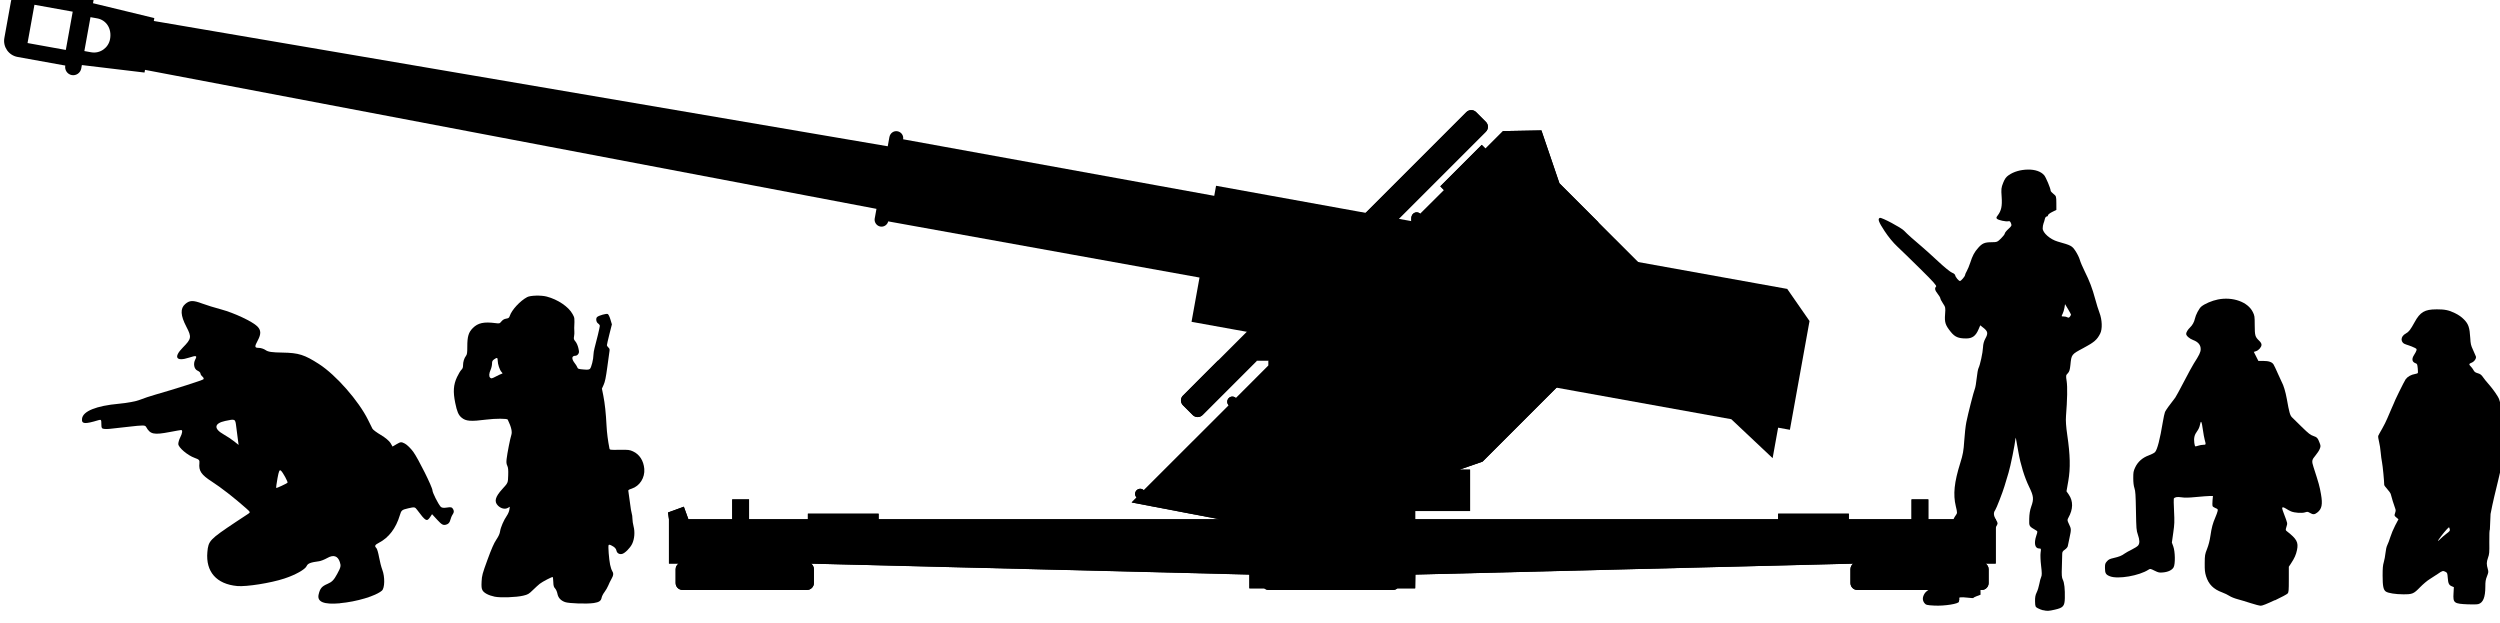 <?xml version="1.0" encoding="UTF-8" standalone="no"?>
<!-- Created with Inkscape (http://www.inkscape.org/) -->

<svg
   width="34.032mm"
   height="8.474mm"
   viewBox="0 0 34.032 8.474"
   version="1.1"
   id="svg7426"
   sodipodi:docname="inkporter-svg-58n8kf48.svg"
   xmlns:inkscape="http://www.inkscape.org/namespaces/inkscape"
   xmlns:sodipodi="http://sodipodi.sourceforge.net/DTD/sodipodi-0.dtd"
   xmlns="http://www.w3.org/2000/svg"
   xmlns:svg="http://www.w3.org/2000/svg">
  <sodipodi:namedview
     id="namedview7428"
     pagecolor="#ffffff"
     bordercolor="#666666"
     borderopacity="1.0"
     inkscape:pageshadow="2"
     inkscape:pageopacity="0.0"
     inkscape:pagecheckerboard="0"
     inkscape:document-units="mm"
     showgrid="false"
     inkscape:zoom="0.64052329"
     inkscape:cx="984.35141"
     inkscape:cy="289.60696"
     inkscape:window-width="1920"
     inkscape:window-height="1017"
     inkscape:window-x="-8"
     inkscape:window-y="-8"
     inkscape:window-maximized="1"
     inkscape:current-layer="layer1" />
  <defs
     id="defs7423">
    <clipPath
       clipPathUnits="userSpaceOnUse"
       id="clipPath180456-5-6">
      <path
         d="M 0,0 H 595.276 V 841.89 H 0 Z"
         id="path180454-2-9" />
    </clipPath>
  </defs>
  <g
     inkscape:label="Layer 1"
     inkscape:groupmode="layer"
     id="layer1"
     transform="translate(-286.081,-29.764)">
    <g
       id="G-88How"
       transform="matrix(0.353,0,0,-0.353,197.111,287.335)"
       style="fill:#000000">
      <path
         id="path4624-6-2-8"
         style="fill:#000000;fill-opacity:1;fill-rule:nonzero;stroke:none;stroke-width:1"
         d="m 298.935,722.499 -0.07,-0.388 -11.998,2.181 c 0.026,0.146 -0.072,0.282 -0.218,0.309 -0.142,0.026 -0.283,-0.068 -0.312,-0.229 l -0.063,-0.35 -28.303,4.832 0.02,0.112 -2.365,0.573 0.024,0.131 c 0.03,0.169 -0.083,0.337 -0.252,0.367 -0.169,0.03 -0.333,-0.086 -0.365,-0.263 l -0.08,0.021 -1.76,0.318 c -0.342,0.062 -0.67,-0.164 -0.731,-0.507 l -0.254,-1.407 c -0.062,-0.342 0.166,-0.67 0.508,-0.732 l 1.76,-0.318 c 0.027,-0.005 0.054,-0.006 0.081,-0.015 -0.031,-0.173 0.082,-0.336 0.251,-0.367 0.169,-0.03 0.333,0.083 0.365,0.256 l 0.024,0.131 2.416,-0.289 0.019,0.104 28.207,-5.36 -0.07,-0.388 c -0.016,-0.136 0.08,-0.269 0.218,-0.294 0.142,-0.026 0.273,0.066 0.305,0.199 l 12.005,-2.166 -0.308,-1.707 0.154,-0.028 1.483,-0.268 0.445,-0.08 12.725,-2.296 6.008,-1.084 1.594,-1.502 0.212,1.176 0.454,-0.082 0.757,4.194 -0.86,1.239 -1.211,0.218 -6.205,1.119 -7.104,1.282 -0.627,0.113 -1.483,0.268 z m -45.567,6.98 1.476,-0.266 -0.266,-1.476 -1.476,0.266 z m 2.161,-0.478 0.261,-0.047 c 0.342,-0.062 0.569,-0.388 0.494,-0.799 -0.061,-0.338 -0.388,-0.57 -0.73,-0.508 l -0.261,0.047 z"
         inkscape:transform-center-x="26.109124"
         inkscape:transform-center-y="-3.080761" />
      <path
         id="path7596"
         style="fill:#000000;fill-opacity:1;fill-rule:nonzero;stroke:none;stroke-width:1.333"
         d="m 92.398,-70.27 h -2.01 l -1.787,1.791 c -0.141,0.135 -0.141,0.359 0,0.5 l 0.5,0.5 c 0.141,0.141 0.365,0.141 0.506,0 z"
         transform="matrix(0.75,0,0,-0.75,231.209,663.05)" />
      <path
         id="path7594"
         style="fill:#000000;fill-opacity:1;fill-rule:nonzero;stroke:none;stroke-width:1.333"
         d="M 110.242,-70.27 H 93.002 v 0.244 l -1.676,1.678 c -0.104,-0.104 -0.272,-0.104 -0.371,0 -0.104,0.104 -0.104,0.271 0,0.375 l -4.369,4.365 c -0.099,-0.104 -0.265,-0.104 -0.369,0 -0.104,0.104 -0.104,0.27 0,0.369 l -0.256,0.256 4.521,0.863 h -17.531 v -0.285 h -3.637 v 0.285 h -3.025 v -1.02 h -0.865 v 1.02 h -2.254 l -0.234,-0.645 -0.812,0.297 0.047,0.348 v 2.277 h 0.5 c -0.094,0.068 -0.156,0.171 -0.156,0.291 v 0.713 c 0,0.193 0.161,0.355 0.359,0.355 h 6.391 c 0.198,0 0.359,-0.163 0.359,-0.355 v -0.713 c 0,-0.115 -0.058,-0.225 -0.146,-0.287 l 22.537,0.562 v 0.709 h 0.766 c 0.063,0.052 0.139,0.084 0.223,0.084 h 6.396 c 0.089,0 0.167,-0.032 0.225,-0.084 h 0.916 l 0.01,-0.709 22.516,-0.562 c -0.088,0.062 -0.145,0.173 -0.145,0.287 v 0.713 c 0,0.193 0.156,0.355 0.354,0.355 h 6.396 c 0.198,0 0.354,-0.163 0.354,-0.355 v -0.713 c 0,-0.12 -0.062,-0.223 -0.156,-0.291 h 0.521 v -2.277 h -0.293 l 0.131,-0.348 -0.818,-0.297 -0.234,0.645 h -2.25 v -1.02 h -0.863 v 1.02 h -3.225 v -0.285 h -3.635 v 0.285 h -18.662 v -0.422 h 2.822 v -2.129 h -0.547 l 1.188,-0.412 4.959,-4.959 1.328,1.328 c 0.047,0.042 0.167,6.18e-4 0.271,-0.104 l 0.379,-0.381 c 0.104,-0.104 0.152,-0.223 0.105,-0.27 z"
         transform="matrix(0.75,0,0,-0.75,231.209,663.05)" />
      <path
         id="path7590"
         style="fill:#000000;fill-opacity:1;fill-rule:nonzero;stroke:none;stroke-width:1.333"
         d="m 100.352,-77.373 h 9.625 l -2.021,-2.021 -0.926,-2.719 -1.975,0.037 -0.9,0.9 -0.193,-0.193 -2.131,2.131 0.193,0.197 -1.225,1.219 c -0.099,-0.104 -0.265,-0.104 -0.369,0 -0.104,0.099 -0.104,0.267 -0.078,0.449 z"
         transform="matrix(0.75,0,0,-0.75,231.209,663.05)" />
      <path
         id="path7586"
         style="fill:#000000;fill-opacity:1;fill-rule:nonzero;stroke:none;stroke-width:1.333"
         d="m 103.422,-83.156 c -0.091,0 -0.182,0.035 -0.252,0.105 l -5.678,5.678 h 2.01 l 4.672,-4.672 c 0.141,-0.141 0.141,-0.365 0,-0.506 l -0.5,-0.5 c -0.07,-0.07 -0.161,-0.105 -0.252,-0.105 z"
         transform="matrix(0.75,0,0,-0.75,231.209,663.05)" />
      <path
         id="path4624-6-2-8-7"
         style="fill:#000000;fill-opacity:1;fill-rule:nonzero;stroke:none;stroke-width:1"
         d="m 308.775,725.415 c -0.068,0 -0.136,-0.026 -0.189,-0.079 l -10.926,-10.929 c -0.105,-0.102 -0.105,-0.27 0,-0.375 l 0.375,-0.375 c 0.105,-0.105 0.274,-0.105 0.379,0 l 2.093,2.095 h 0.453 v -0.185 l -1.257,-1.257 c -0.078,0.078 -0.204,0.078 -0.278,0 -0.078,-0.078 -0.078,-0.203 0,-0.281 l -3.277,-3.274 c -0.074,0.078 -0.199,0.078 -0.277,0 -0.078,-0.078 -0.078,-0.203 0,-0.277 l -0.192,-0.192 3.391,-0.649 h -13.148 v 0.215 h -2.728 v -0.215 h -2.269 v 0.766 h -0.649 v -0.766 h -1.69 l -0.176,0.485 -0.609,-0.223 0.035,-0.262 v -1.707 h 0.375 c -0.07,-0.051 -0.117,-0.128 -0.117,-0.218 v -0.536 c 0,-0.145 0.121,-0.265 0.27,-0.265 h 4.793 c 0.148,0 0.27,0.121 0.27,0.265 v 0.536 c 0,0.086 -0.043,0.167 -0.11,0.214 l 16.903,-0.422 v -0.53 h 0.574 c 0.047,-0.039 0.104,-0.063 0.167,-0.063 h 4.797 c 0.066,0 0.125,0.024 0.168,0.063 h 0.687 l 0.007,0.53 16.887,0.422 c -0.066,-0.047 -0.108,-0.128 -0.108,-0.214 v -0.536 c 0,-0.145 0.117,-0.265 0.265,-0.265 h 4.797 c 0.148,0 0.265,0.121 0.265,0.265 v 0.536 c 0,0.09 -0.047,0.167 -0.117,0.218 h 0.391 v 1.707 h -0.22 l 0.098,0.262 -0.614,0.223 -0.176,-0.485 h -1.688 v 0.766 h -0.647 v -0.766 h -2.418 v 0.215 h -2.726 v -0.215 h -13.997 v 0.316 h 2.117 v 1.598 h -0.41 l 0.891,0.309 3.719,3.718 3.132,3.132 -2.37,2.369 -1.516,1.516 -0.694,2.038 -1.481,-0.026 -0.675,-0.677 -0.145,0.145 -1.598,-1.598 0.145,-0.148 -0.918,-0.914 c -0.074,0.078 -0.199,0.078 -0.277,0 -0.078,-0.074 -0.078,-0.199 -0.059,-0.335 h -0.637 l 3.504,3.504 c 0.105,0.105 0.105,0.272 0,0.378 l -0.375,0.375 c -0.053,0.053 -0.121,0.079 -0.189,0.079 z" />
      <path
         style="fill:#000000;stroke-width:0.025"
         d="m 339.765,706.511 c 0.248,0.117 0.471,0.237 0.495,0.266 0.038,0.046 0.044,0.112 0.044,0.542 v 0.489 l 0.085,0.128 c 0.134,0.203 0.192,0.334 0.23,0.516 0.062,0.297 -0.007,0.425 -0.386,0.721 -0.058,0.045 -0.059,0.047 -0.02,0.178 0.043,0.146 0.052,0.102 -0.107,0.524 -0.066,0.177 -0.072,0.21 -0.04,0.222 0.021,0.008 0.08,-0.014 0.132,-0.05 0.051,-0.035 0.137,-0.083 0.191,-0.105 0.138,-0.057 0.421,-0.077 0.541,-0.037 0.088,0.029 0.106,0.027 0.188,-0.021 0.118,-0.07 0.178,-0.068 0.28,0.011 0.18,0.138 0.216,0.314 0.146,0.712 -0.056,0.315 -0.078,0.396 -0.288,1.044 -0.075,0.233 -0.068,0.277 0.075,0.446 0.069,0.081 0.144,0.196 0.166,0.256 0.039,0.101 0.038,0.115 -0.004,0.227 -0.069,0.188 -0.102,0.224 -0.244,0.271 -0.111,0.036 -0.184,0.093 -0.444,0.347 -0.171,0.167 -0.343,0.334 -0.38,0.373 -0.074,0.075 -0.106,0.187 -0.198,0.706 -0.049,0.275 -0.128,0.536 -0.197,0.655 -0.015,0.026 -0.084,0.176 -0.152,0.332 -0.068,0.157 -0.142,0.312 -0.165,0.347 -0.059,0.091 -0.185,0.133 -0.397,0.133 h -0.186 l -0.088,0.174 -0.088,0.174 0.085,0.028 c 0.107,0.035 0.212,0.158 0.212,0.247 0,0.046 -0.03,0.097 -0.09,0.155 -0.157,0.151 -0.17,0.196 -0.172,0.6 -8.8e-4,0.352 -0.005,0.368 -0.077,0.514 -0.192,0.384 -0.772,0.591 -1.341,0.478 -0.232,-0.046 -0.516,-0.168 -0.644,-0.276 -0.085,-0.072 -0.214,-0.317 -0.245,-0.465 -0.026,-0.126 -0.096,-0.252 -0.187,-0.338 -0.085,-0.081 -0.15,-0.187 -0.15,-0.247 0,-0.074 0.126,-0.185 0.27,-0.239 0.194,-0.072 0.292,-0.191 0.29,-0.351 -8.9e-4,-0.117 -0.053,-0.225 -0.265,-0.555 -0.05,-0.077 -0.221,-0.391 -0.38,-0.698 -0.16,-0.307 -0.31,-0.583 -0.334,-0.614 -0.204,-0.259 -0.369,-0.49 -0.397,-0.555 -0.018,-0.043 -0.056,-0.218 -0.084,-0.388 -0.111,-0.671 -0.214,-1.068 -0.301,-1.161 -0.03,-0.032 -0.139,-0.088 -0.242,-0.126 -0.245,-0.089 -0.424,-0.249 -0.525,-0.468 -0.065,-0.141 -0.072,-0.184 -0.072,-0.408 5.1e-4,-0.172 0.015,-0.294 0.046,-0.388 0.038,-0.115 0.047,-0.258 0.058,-0.877 0.012,-0.695 0.017,-0.749 0.073,-0.912 0.073,-0.212 0.076,-0.337 0.011,-0.421 -0.027,-0.034 -0.137,-0.105 -0.244,-0.157 -0.107,-0.052 -0.232,-0.122 -0.277,-0.155 -0.108,-0.081 -0.213,-0.123 -0.428,-0.172 -0.145,-0.033 -0.192,-0.056 -0.254,-0.127 -0.069,-0.078 -0.076,-0.103 -0.076,-0.256 0,-0.205 0.033,-0.26 0.194,-0.322 0.309,-0.119 1.128,0.022 1.487,0.257 0.063,0.041 0.07,0.04 0.232,-0.04 0.153,-0.075 0.181,-0.081 0.328,-0.067 0.199,0.018 0.349,0.092 0.407,0.199 0.068,0.125 0.06,0.605 -0.014,0.805 l -0.054,0.148 0.053,0.376 c 0.048,0.337 0.051,0.425 0.031,0.838 -0.012,0.254 -0.017,0.47 -0.01,0.48 0.041,0.061 0.129,0.076 0.295,0.051 0.132,-0.02 0.265,-0.018 0.577,0.012 0.223,0.021 0.458,0.039 0.522,0.039 h 0.116 l -0.016,-0.173 c -0.008,-0.095 -0.008,-0.192 -2.7e-4,-0.214 0.008,-0.023 0.06,-0.059 0.114,-0.08 0.092,-0.037 0.097,-0.044 0.082,-0.117 -0.008,-0.043 -0.048,-0.151 -0.087,-0.241 -0.101,-0.234 -0.144,-0.395 -0.19,-0.711 -0.026,-0.181 -0.071,-0.358 -0.129,-0.504 -0.084,-0.214 -0.088,-0.242 -0.091,-0.551 -0.002,-0.272 0.007,-0.355 0.052,-0.503 0.098,-0.313 0.285,-0.501 0.621,-0.624 0.096,-0.035 0.223,-0.097 0.281,-0.136 0.058,-0.039 0.199,-0.096 0.313,-0.126 0.114,-0.03 0.342,-0.099 0.508,-0.153 0.165,-0.054 0.34,-0.099 0.388,-0.099 0.058,2e-5 0.24,0.072 0.539,0.214 z m -3.106,6.074 c -0.025,0.182 0.006,0.313 0.104,0.442 0.05,0.065 0.095,0.161 0.107,0.225 0.042,0.227 0.072,0.187 0.119,-0.158 0.02,-0.149 0.053,-0.328 0.073,-0.398 0.05,-0.179 0.048,-0.186 -0.058,-0.186 -0.052,-2e-4 -0.139,-0.016 -0.194,-0.035 -0.055,-0.019 -0.108,-0.03 -0.117,-0.025 -0.008,0.006 -0.024,0.066 -0.034,0.135 z"
         id="path42018-2" />
      <path
         id="path42229-1"
         style="fill:#000000;stroke-width:0.025"
         d="m 345.991,717.733 c -0.444,0 -0.624,-0.105 -0.835,-0.492 -0.161,-0.294 -0.226,-0.379 -0.338,-0.438 -0.225,-0.117 -0.22,-0.364 0.01,-0.426 0.057,-0.015 0.174,-0.059 0.259,-0.095 0.14,-0.06 0.154,-0.071 0.141,-0.126 -0.008,-0.033 -0.046,-0.109 -0.086,-0.168 -0.108,-0.16 -0.092,-0.282 0.045,-0.331 0.066,-0.023 0.072,-0.037 0.088,-0.192 0.009,-0.092 0.011,-0.176 0.005,-0.188 -0.008,-0.011 -0.058,-0.029 -0.114,-0.038 -0.142,-0.023 -0.281,-0.1 -0.354,-0.198 -0.052,-0.069 -0.459,-0.897 -0.459,-0.933 0,-0.007 -0.039,-0.093 -0.085,-0.193 -0.046,-0.101 -0.119,-0.27 -0.161,-0.375 -0.043,-0.105 -0.135,-0.291 -0.207,-0.415 -0.072,-0.123 -0.139,-0.245 -0.148,-0.27 -0.009,-0.025 0.005,-0.126 0.031,-0.226 0.026,-0.1 0.053,-0.282 0.063,-0.406 0.01,-0.124 0.034,-0.301 0.053,-0.394 0.027,-0.136 0.083,-0.718 0.084,-0.867 3e-5,-0.018 0.054,-0.092 0.12,-0.164 0.066,-0.072 0.126,-0.159 0.133,-0.193 0.018,-0.088 0.13,-0.448 0.168,-0.543 0.027,-0.066 0.026,-0.098 -0.002,-0.183 -0.033,-0.103 -0.033,-0.102 0.048,-0.171 l 0.082,-0.07 -0.125,-0.237 c -0.069,-0.13 -0.153,-0.332 -0.189,-0.45 -0.036,-0.117 -0.088,-0.256 -0.116,-0.309 -0.03,-0.057 -0.058,-0.18 -0.07,-0.303 -0.012,-0.114 -0.041,-0.274 -0.066,-0.356 -0.035,-0.115 -0.045,-0.232 -0.045,-0.513 -2e-4,-0.412 0.029,-0.555 0.127,-0.621 0.09,-0.06 0.371,-0.104 0.662,-0.105 0.361,-0.002 0.406,0.017 0.653,0.271 0.116,0.119 0.284,0.261 0.372,0.313 0.088,0.053 0.232,0.146 0.319,0.207 0.175,0.122 0.194,0.127 0.294,0.075 0.064,-0.034 0.071,-0.051 0.084,-0.224 0.017,-0.224 0.045,-0.285 0.154,-0.331 l 0.082,-0.035 -0.013,-0.237 c -0.022,-0.375 0.015,-0.404 0.561,-0.426 0.169,-0.008 0.344,-0.003 0.391,0.009 h 10e-4 c 0.187,0.05 0.274,0.263 0.274,0.674 0,0.195 0.01,0.263 0.063,0.398 0.058,0.147 0.062,0.174 0.035,0.268 -0.056,0.197 -0.055,0.276 0.004,0.444 0.053,0.15 0.056,0.197 0.051,0.612 -0.003,0.297 0.005,0.462 0.022,0.483 l 0.026,0.595 c 0.167,0.889 0.44,1.758 0.582,2.651 l -0.057,1.195 c -0.037,0.047 -0.082,0.158 -0.11,0.275 -0.026,0.108 -0.063,0.245 -0.084,0.303 -0.041,0.117 -0.236,0.395 -0.426,0.609 -0.068,0.076 -0.149,0.177 -0.182,0.226 -0.077,0.113 -0.114,0.142 -0.236,0.177 -0.074,0.021 -0.112,0.051 -0.145,0.113 -0.025,0.046 -0.072,0.11 -0.104,0.141 -0.08,0.076 -0.074,0.107 0.029,0.145 0.102,0.037 0.192,0.164 0.168,0.24 -0.009,0.028 -0.059,0.142 -0.11,0.252 -0.083,0.179 -0.095,0.229 -0.108,0.464 -0.023,0.399 -0.069,0.535 -0.239,0.709 -0.1,0.102 -0.203,0.174 -0.347,0.245 -0.248,0.121 -0.392,0.149 -0.727,0.149 z m 0.494,-8.407 c 0.007,-0.007 0.018,-0.04 0.026,-0.075 0.013,-0.054 -0.004,-0.077 -0.127,-0.168 -0.078,-0.058 -0.18,-0.146 -0.227,-0.195 -0.137,-0.144 -0.134,-0.103 0.006,0.079 h -0.002 c 0.17,0.222 0.309,0.374 0.324,0.359 z"
         sodipodi:nodetypes="csssssssccssssssccccssssccccsscccscsssccccccccsccscccccsssssssscssssscsssccccs" />
      <path
         style="fill:#000000;stroke-width:0.027"
         d="m 274.934,706.407 c 0.208,0.032 0.282,0.082 0.306,0.206 0.01,0.054 0.06,0.153 0.112,0.22 0.051,0.067 0.116,0.18 0.144,0.25 0.028,0.071 0.083,0.184 0.122,0.251 0.082,0.142 0.089,0.221 0.028,0.314 -0.024,0.036 -0.059,0.144 -0.079,0.239 -0.044,0.213 -0.082,0.715 -0.057,0.756 0.013,0.021 0.045,0.017 0.106,-0.014 0.129,-0.065 0.178,-0.116 0.198,-0.206 0.021,-0.095 0.114,-0.147 0.217,-0.121 0.109,0.028 0.305,0.224 0.384,0.384 0.093,0.19 0.115,0.462 0.056,0.683 -0.024,0.09 -0.043,0.221 -0.043,0.292 0,0.071 -0.012,0.161 -0.027,0.201 -0.015,0.039 -0.045,0.222 -0.067,0.405 -0.022,0.183 -0.048,0.372 -0.058,0.419 -0.017,0.084 -0.014,0.087 0.127,0.134 0.308,0.102 0.51,0.422 0.482,0.761 -0.027,0.317 -0.185,0.562 -0.437,0.676 -0.131,0.059 -0.176,0.065 -0.519,0.06 -0.367,-0.006 -0.376,-0.005 -0.388,0.055 -0.057,0.286 -0.098,0.603 -0.111,0.866 -0.025,0.492 -0.065,0.864 -0.124,1.163 l -0.055,0.275 0.068,0.15 c 0.051,0.112 0.086,0.281 0.14,0.681 0.039,0.292 0.078,0.571 0.085,0.619 0.011,0.066 -2e-5,0.099 -0.043,0.136 -0.032,0.027 -0.057,0.068 -0.057,0.091 0,0.023 0.043,0.213 0.096,0.422 l 0.096,0.379 -0.056,0.187 c -0.031,0.106 -0.076,0.198 -0.103,0.212 -0.049,0.026 -0.336,-0.053 -0.408,-0.113 -0.062,-0.051 -0.041,-0.202 0.034,-0.251 0.038,-0.025 0.068,-0.066 0.068,-0.092 -3.3e-4,-0.049 -0.13,-0.594 -0.203,-0.853 -0.023,-0.083 -0.042,-0.201 -0.043,-0.263 -4.9e-4,-0.169 -0.081,-0.492 -0.135,-0.541 -0.038,-0.035 -0.087,-0.04 -0.257,-0.025 -0.18,0.015 -0.211,0.025 -0.227,0.075 -0.01,0.032 -0.052,0.101 -0.094,0.155 -0.142,0.181 -0.134,0.297 0.022,0.299 0.034,1.8e-4 0.08,0.03 0.104,0.066 0.038,0.058 0.038,0.084 0.005,0.23 -0.022,0.096 -0.069,0.202 -0.112,0.253 -0.065,0.077 -0.072,0.102 -0.054,0.2 0.011,0.062 0.016,0.143 0.011,0.18 -0.005,0.037 -0.007,0.102 -0.005,0.143 0.017,0.393 0.018,0.386 -0.064,0.536 -0.155,0.283 -0.569,0.562 -0.997,0.674 -0.219,0.057 -0.627,0.046 -0.752,-0.02 -0.271,-0.143 -0.595,-0.493 -0.672,-0.725 -0.025,-0.075 -0.046,-0.091 -0.138,-0.106 -0.075,-0.012 -0.131,-0.044 -0.182,-0.105 -0.073,-0.087 -0.076,-0.088 -0.238,-0.067 -0.44,0.057 -0.669,0.007 -0.865,-0.189 -0.167,-0.167 -0.215,-0.326 -0.215,-0.716 0,-0.242 -0.009,-0.303 -0.05,-0.357 -0.07,-0.091 -0.114,-0.231 -0.114,-0.365 0,-0.085 -0.017,-0.13 -0.065,-0.175 -0.035,-0.033 -0.111,-0.159 -0.168,-0.28 -0.138,-0.295 -0.157,-0.56 -0.069,-0.994 0.069,-0.338 0.124,-0.467 0.244,-0.568 0.167,-0.14 0.347,-0.155 0.963,-0.076 0.346,0.044 0.796,0.043 0.818,-8.2e-4 0.142,-0.297 0.181,-0.474 0.136,-0.604 -0.041,-0.118 -0.155,-0.7 -0.179,-0.914 -0.014,-0.129 -0.009,-0.19 0.026,-0.262 0.034,-0.073 0.042,-0.156 0.035,-0.369 -0.01,-0.3 -0.003,-0.282 -0.232,-0.535 -0.272,-0.299 -0.317,-0.478 -0.162,-0.634 0.114,-0.114 0.27,-0.15 0.38,-0.087 l 0.076,0.044 -0.017,-0.115 c -0.009,-0.063 -0.053,-0.167 -0.098,-0.231 -0.117,-0.168 -0.24,-0.453 -0.26,-0.602 -0.012,-0.089 -0.057,-0.189 -0.145,-0.32 -0.093,-0.14 -0.185,-0.349 -0.342,-0.779 -0.196,-0.536 -0.215,-0.609 -0.226,-0.836 -0.01,-0.194 -0.003,-0.267 0.033,-0.335 0.054,-0.105 0.236,-0.201 0.472,-0.25 0.223,-0.046 0.833,-0.025 1.099,0.039 0.184,0.044 0.216,0.063 0.373,0.216 0.095,0.092 0.213,0.2 0.263,0.24 0.109,0.086 0.485,0.281 0.505,0.262 0.007,-0.007 0.016,-0.094 0.02,-0.193 0.005,-0.145 0.019,-0.193 0.07,-0.247 0.035,-0.037 0.074,-0.126 0.088,-0.198 0.03,-0.16 0.124,-0.264 0.294,-0.327 0.148,-0.054 0.844,-0.077 1.107,-0.037 z m -3.996,8.695 c -0.048,0.048 -0.04,0.164 0.021,0.299 0.03,0.066 0.054,0.171 0.055,0.233 4.9e-4,0.095 0.014,0.124 0.08,0.171 0.113,0.08 0.139,0.071 0.139,-0.048 0,-0.134 0.074,-0.357 0.144,-0.435 0.053,-0.059 0.054,-0.061 0.003,-0.076 -0.029,-0.008 -0.12,-0.051 -0.202,-0.094 -0.172,-0.091 -0.195,-0.095 -0.241,-0.05 z"
         id="path42440-0" />
      <path
         style="fill:#000000;stroke-width:0.05"
         d="m 265.147,706.401 c 0.645,0.057 1.385,0.279 1.621,0.486 0.111,0.098 0.119,0.531 0.015,0.802 -0.04,0.104 -0.097,0.324 -0.126,0.489 -0.029,0.165 -0.075,0.322 -0.103,0.349 -0.08,0.08 -0.06,0.123 0.1,0.206 0.379,0.196 0.655,0.56 0.805,1.061 0.058,0.193 0.078,0.21 0.32,0.266 0.245,0.057 0.263,0.054 0.344,-0.056 0.331,-0.445 0.377,-0.471 0.504,-0.281 l 0.074,0.111 0.202,-0.219 c 0.17,-0.184 0.223,-0.214 0.334,-0.186 0.088,0.022 0.143,0.078 0.165,0.171 0.018,0.076 0.063,0.181 0.099,0.233 0.047,0.069 0.051,0.123 0.014,0.192 -0.042,0.079 -0.086,0.091 -0.24,0.065 -0.133,-0.022 -0.206,-0.011 -0.248,0.039 -0.102,0.123 -0.31,0.54 -0.31,0.621 0,0.123 -0.548,1.225 -0.741,1.49 -0.096,0.132 -0.242,0.275 -0.324,0.317 -0.137,0.071 -0.162,0.069 -0.312,-0.019 l -0.163,-0.096 -0.079,0.138 c -0.044,0.076 -0.209,0.214 -0.368,0.307 -0.159,0.093 -0.307,0.203 -0.328,0.244 -0.021,0.042 -0.098,0.194 -0.169,0.34 -0.362,0.733 -1.236,1.729 -1.888,2.15 -0.563,0.364 -0.789,0.435 -1.409,0.445 -0.411,0.006 -0.555,0.027 -0.652,0.095 -0.068,0.048 -0.187,0.087 -0.264,0.087 -0.166,0 -0.172,0.041 -0.039,0.289 0.132,0.247 0.127,0.394 -0.019,0.54 -0.188,0.188 -0.895,0.52 -1.39,0.653 -0.248,0.066 -0.576,0.167 -0.729,0.225 -0.36,0.135 -0.489,0.131 -0.661,-0.017 -0.198,-0.17 -0.184,-0.44 0.046,-0.879 0.207,-0.397 0.196,-0.461 -0.14,-0.801 -0.367,-0.372 -0.258,-0.55 0.238,-0.388 0.285,0.093 0.325,0.082 0.243,-0.072 -0.086,-0.162 -0.044,-0.371 0.087,-0.429 0.062,-0.027 0.113,-0.075 0.113,-0.107 0,-0.032 0.035,-0.086 0.077,-0.122 0.043,-0.035 0.06,-0.082 0.038,-0.104 -0.038,-0.038 -1.122,-0.384 -1.85,-0.591 -0.194,-0.055 -0.465,-0.145 -0.603,-0.201 -0.148,-0.059 -0.478,-0.121 -0.804,-0.151 -0.875,-0.079 -1.39,-0.288 -1.424,-0.575 -0.024,-0.209 0.101,-0.22 0.632,-0.059 0.103,0.031 0.113,0.018 0.113,-0.147 0,-0.153 0.018,-0.183 0.113,-0.19 0.135,-0.009 0.099,-0.013 0.916,0.081 0.593,0.068 0.656,0.068 0.697,-0.005 0.16,-0.286 0.294,-0.314 0.921,-0.194 0.217,0.042 0.411,0.075 0.432,0.075 0.06,2e-5 0.044,-0.128 -0.037,-0.283 -0.041,-0.079 -0.075,-0.193 -0.075,-0.254 -4e-4,-0.136 0.359,-0.441 0.633,-0.538 0.17,-0.06 0.194,-0.087 0.181,-0.205 -0.032,-0.292 0.072,-0.447 0.479,-0.708 0.353,-0.227 0.867,-0.627 1.321,-1.029 0.167,-0.147 0.171,-0.158 0.079,-0.216 -0.053,-0.033 -0.268,-0.175 -0.478,-0.315 -1.009,-0.674 -1.055,-0.723 -1.094,-1.158 -0.068,-0.759 0.351,-1.236 1.152,-1.31 0.356,-0.032 1.289,0.115 1.813,0.288 0.43,0.141 0.805,0.351 0.863,0.482 0.045,0.102 0.15,0.143 0.48,0.186 0.069,0.009 0.21,0.065 0.314,0.124 0.241,0.138 0.407,0.085 0.486,-0.154 0.05,-0.151 0.039,-0.2 -0.102,-0.46 -0.127,-0.235 -0.199,-0.309 -0.374,-0.384 -0.22,-0.094 -0.286,-0.172 -0.341,-0.406 -0.068,-0.287 0.196,-0.397 0.822,-0.342 z m -2.407,4.815 c 0.053,0.289 0.078,0.343 0.134,0.296 0.073,-0.06 0.28,-0.441 0.253,-0.464 -0.051,-0.044 -0.421,-0.216 -0.435,-0.202 -0.009,0.009 0.012,0.176 0.048,0.37 z m -2.077,1.696 c -0.391,0.22 -0.367,0.426 0.062,0.518 0.387,0.083 0.387,0.083 0.423,-0.209 0.018,-0.145 0.046,-0.366 0.063,-0.49 l 0.03,-0.226 -0.171,0.137 c -0.094,0.075 -0.277,0.197 -0.407,0.27 z"
         id="path46169-0" />
      <path
         id="path54409"
         style="fill:#000000;stroke-width:0.034"
         d="m 330.832,706.127 c -0.056,0.014 -0.149,0.049 -0.205,0.079 -0.097,0.051 -0.104,0.067 -0.109,0.265 -0.004,0.153 0.013,0.248 0.062,0.345 0.037,0.073 0.083,0.221 0.102,0.327 0.019,0.107 0.051,0.229 0.073,0.272 0.029,0.059 0.029,0.163 -0.004,0.43 -0.024,0.194 -0.032,0.423 -0.019,0.509 0.022,0.148 0.019,0.157 -0.053,0.157 -0.166,0 -0.212,0.202 -0.113,0.494 0.053,0.157 0.053,0.168 -0.004,0.202 -0.283,0.167 -0.274,0.153 -0.269,0.446 0.003,0.18 0.028,0.338 0.077,0.473 0.106,0.296 0.094,0.404 -0.082,0.766 -0.175,0.359 -0.327,0.85 -0.411,1.328 -0.097,0.548 -0.106,0.597 -0.111,0.548 -0.021,-0.231 -0.195,-1.09 -0.272,-1.34 -0.053,-0.172 -0.123,-0.405 -0.156,-0.518 -0.063,-0.218 -0.314,-0.862 -0.357,-0.919 -0.071,-0.093 -0.065,-0.208 0.021,-0.353 0.088,-0.15 0.088,-0.152 0.026,-0.267 -0.034,-0.064 -0.143,-0.199 -0.241,-0.301 -0.159,-0.165 -0.176,-0.198 -0.16,-0.298 0.015,-0.095 0.002,-0.126 -0.086,-0.2 -0.057,-0.048 -0.12,-0.093 -0.139,-0.1 -0.019,-0.006 -0.051,-0.119 -0.07,-0.25 -0.019,-0.131 -0.044,-0.289 -0.056,-0.352 -0.015,-0.083 0,-0.157 0.056,-0.269 0.065,-0.13 0.078,-0.213 0.081,-0.514 l 0.003,-0.359 -0.146,-0.054 c -0.08,-0.03 -0.138,-0.062 -0.128,-0.071 0.01,-0.01 -0.092,-0.004 -0.226,0.012 -0.26,0.031 -0.37,0.015 -0.31,-0.045 0,0 -0.023,-0.076 -0.024,-0.11 0,-0.082 -0.557,-0.171 -0.942,-0.151 -0.293,0.015 -0.333,0.025 -0.389,0.098 -0.081,0.106 -0.08,0.225 0.005,0.364 0.07,0.115 0.294,0.243 0.429,0.244 0.083,6.9e-4 0.253,0.176 0.528,0.545 0.174,0.234 0.224,0.353 0.25,0.595 0.004,0.037 0.019,0.147 0.033,0.243 0.024,0.16 0.02,0.177 -0.046,0.198 -0.113,0.036 -0.127,0.176 -0.043,0.417 l 0.074,0.213 -0.071,0.14 c -0.08,0.157 -0.07,0.256 0.043,0.415 0.071,0.099 0.071,0.101 0.009,0.359 -0.11,0.458 -0.062,0.923 0.173,1.672 0.102,0.324 0.128,0.47 0.152,0.851 0.016,0.253 0.052,0.574 0.08,0.715 0.07,0.347 0.285,1.188 0.33,1.293 0.02,0.047 0.052,0.229 0.07,0.405 0.018,0.176 0.05,0.352 0.07,0.39 0.06,0.113 0.166,0.601 0.174,0.804 0.005,0.125 0.035,0.238 0.092,0.34 0.108,0.195 0.095,0.273 -0.067,0.403 l -0.131,0.105 -0.071,-0.165 c -0.106,-0.247 -0.238,-0.342 -0.471,-0.342 -0.304,0 -0.437,0.057 -0.595,0.253 -0.21,0.262 -0.244,0.365 -0.22,0.679 0.02,0.257 0.016,0.274 -0.081,0.419 -0.056,0.083 -0.101,0.17 -0.101,0.195 0,0.025 -0.046,0.102 -0.102,0.173 -0.109,0.137 -0.127,0.217 -0.062,0.282 0.031,0.031 -0.108,0.187 -0.604,0.676 -0.354,0.35 -0.757,0.742 -0.896,0.871 -0.157,0.147 -0.339,0.368 -0.485,0.59 -0.233,0.354 -0.277,0.476 -0.184,0.512 0.067,0.026 0.831,-0.381 0.937,-0.498 0.095,-0.105 0.398,-0.377 0.68,-0.611 0.102,-0.084 0.381,-0.337 0.622,-0.561 0.24,-0.225 0.486,-0.425 0.546,-0.445 0.062,-0.021 0.114,-0.065 0.121,-0.102 0.013,-0.072 0.136,-0.218 0.183,-0.218 0.041,0 0.194,0.178 0.196,0.228 4.2e-4,0.022 0.03,0.091 0.066,0.153 0.036,0.062 0.096,0.206 0.133,0.32 0.089,0.276 0.161,0.412 0.306,0.575 0.157,0.178 0.25,0.218 0.516,0.22 0.212,10e-4 0.225,0.007 0.366,0.145 0.08,0.079 0.146,0.165 0.146,0.191 0,0.026 0.062,0.105 0.138,0.174 0.127,0.116 0.135,0.134 0.101,0.221 -0.027,0.07 -0.053,0.091 -0.102,0.078 -0.087,-0.023 -0.381,0.039 -0.436,0.092 -0.035,0.034 -0.032,0.057 0.02,0.124 0.145,0.189 0.183,0.364 0.158,0.72 -0.022,0.305 -0.017,0.354 0.057,0.542 0.062,0.157 0.113,0.229 0.217,0.3 0.196,0.135 0.454,0.209 0.738,0.214 0.276,0.004 0.499,-0.072 0.626,-0.216 0.068,-0.077 0.251,-0.513 0.251,-0.598 0,-0.022 0.049,-0.078 0.109,-0.124 0.105,-0.083 0.109,-0.093 0.111,-0.351 l 0.001,-0.266 -0.162,-0.08 c -0.089,-0.044 -0.162,-0.102 -0.162,-0.128 0,-0.026 -0.023,-0.047 -0.05,-0.047 -0.028,0 -0.059,-0.042 -0.07,-0.094 -0.011,-0.051 -0.034,-0.129 -0.052,-0.172 -0.017,-0.043 -0.032,-0.129 -0.032,-0.192 0,-0.173 0.29,-0.426 0.582,-0.509 0.52,-0.147 0.547,-0.161 0.681,-0.361 0.069,-0.103 0.145,-0.256 0.168,-0.34 0.023,-0.084 0.108,-0.283 0.187,-0.442 0.191,-0.383 0.296,-0.661 0.407,-1.072 0.05,-0.187 0.124,-0.424 0.164,-0.527 0.105,-0.272 0.118,-0.631 0.028,-0.807 -0.123,-0.241 -0.23,-0.333 -0.649,-0.557 -0.46,-0.245 -0.459,-0.245 -0.499,-0.65 -0.019,-0.19 -0.042,-0.264 -0.102,-0.324 -0.074,-0.074 -0.076,-0.089 -0.042,-0.307 0.033,-0.214 0.024,-0.712 -0.026,-1.341 -0.014,-0.18 6.9e-4,-0.403 0.049,-0.732 0.113,-0.767 0.125,-1.283 0.041,-1.764 l -0.071,-0.406 0.089,-0.128 c 0.174,-0.252 0.169,-0.563 -0.015,-0.889 -0.049,-0.086 -0.047,-0.104 0.022,-0.248 0.09,-0.186 0.091,-0.203 0.021,-0.527 -0.03,-0.14 -0.06,-0.286 -0.067,-0.323 -0.007,-0.037 -0.059,-0.099 -0.115,-0.136 -0.078,-0.051 -0.102,-0.093 -0.1,-0.17 0.001,-0.056 -0.004,-0.278 -0.013,-0.494 -0.012,-0.308 -0.005,-0.413 0.036,-0.493 0.059,-0.115 0.086,-0.364 0.078,-0.713 -0.007,-0.305 -0.062,-0.37 -0.38,-0.442 -0.25,-0.057 -0.3,-0.059 -0.457,-0.021 z m 1.072,11.403 c 0,0.013 -0.052,0.109 -0.115,0.214 l -0.115,0.191 -0.022,-0.139 c -0.012,-0.076 -0.045,-0.183 -0.073,-0.238 -0.05,-0.097 -0.05,-0.099 0.043,-0.099 0.052,-4.2e-4 0.117,-0.015 0.145,-0.033 0.036,-0.023 0.063,-0.017 0.094,0.024 0.023,0.031 0.043,0.067 0.043,0.08 z" />
    </g>
  </g>
</svg>
